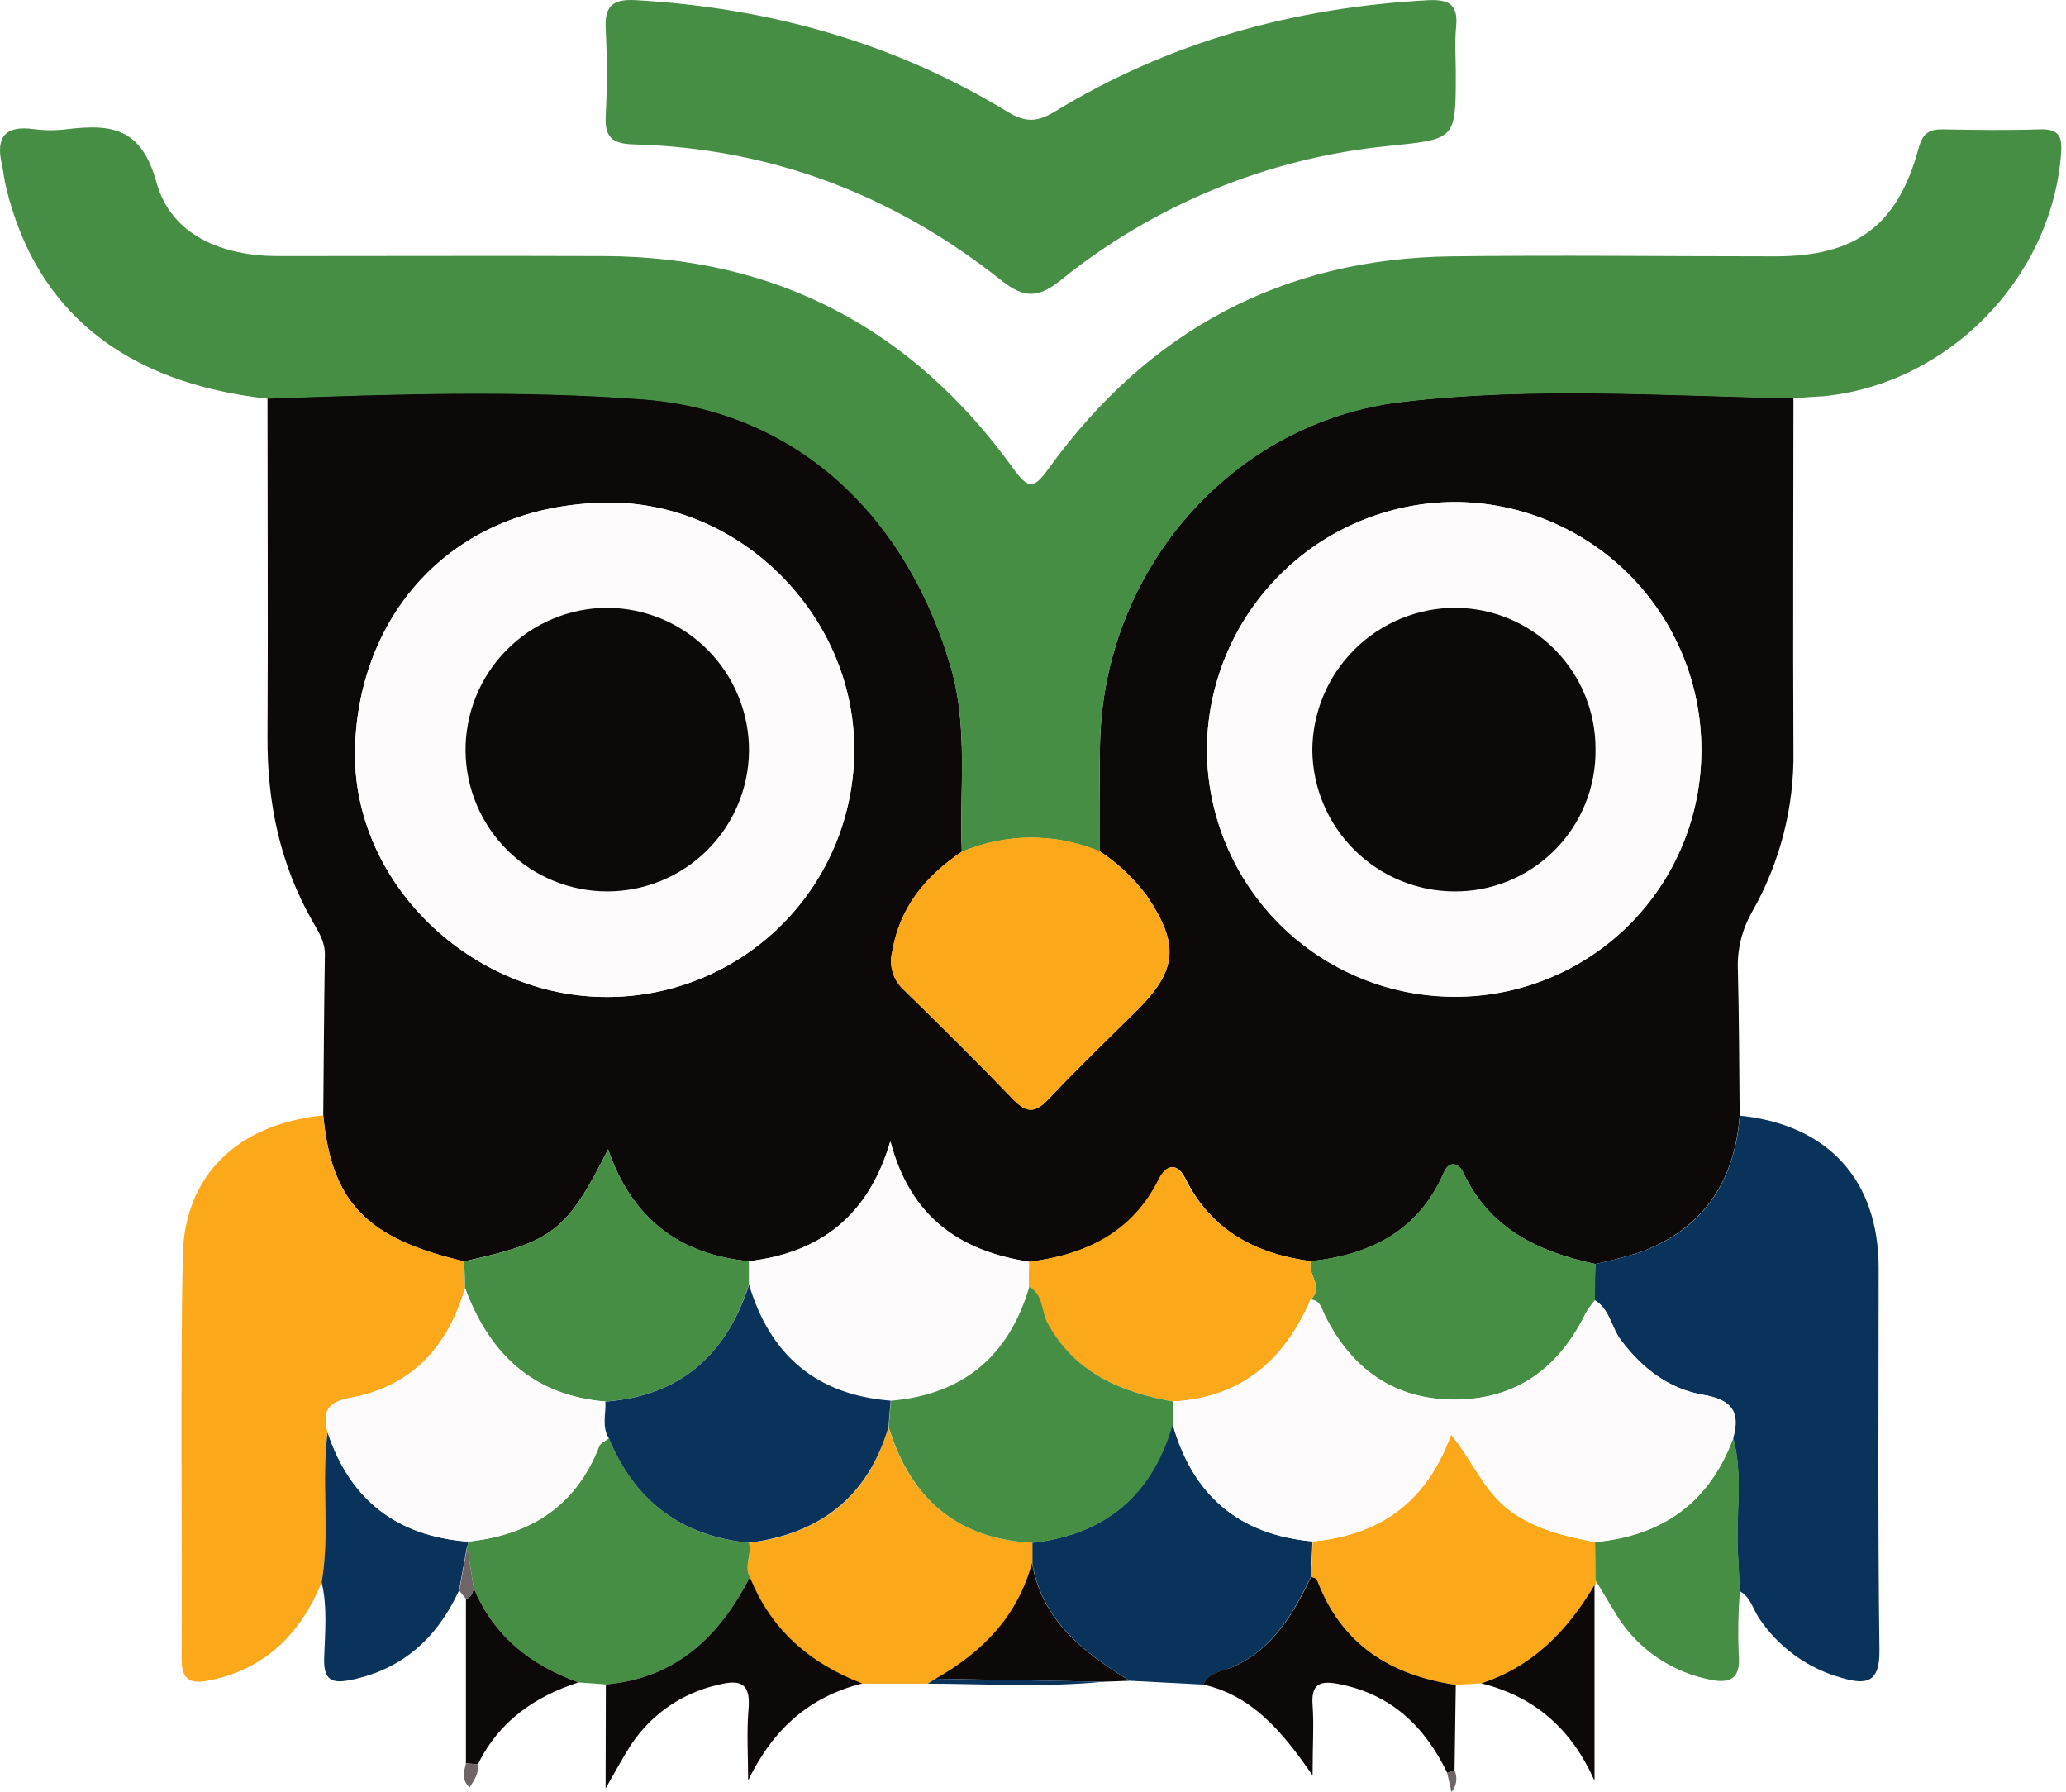 <svg width="113" height="98" viewBox="0 0 113 98" fill="none" xmlns="http://www.w3.org/2000/svg">
<path d="M17.68 60.991C17.709 58.054 17.723 55.118 17.77 52.181C17.77 51.458 17.409 50.948 17.09 50.373C15.311 47.255 14.613 43.881 14.631 40.311C14.664 34.134 14.631 27.957 14.631 21.776C21.474 21.526 28.345 21.299 35.159 21.816C43.893 22.478 49.73 28.546 52.016 36.521C52.971 39.816 52.464 43.219 52.609 46.572C50.638 47.903 49.213 49.592 48.804 52.033C48.708 52.407 48.717 52.8 48.828 53.17C48.94 53.54 49.15 53.872 49.437 54.13C51.47 56.101 53.477 58.109 55.441 60.141C56.164 60.864 56.631 60.864 57.336 60.12C58.906 58.459 60.555 56.864 62.179 55.259C64.396 53.06 64.515 51.642 62.743 49.006C62.027 48.036 61.144 47.202 60.135 46.543C60.135 44.619 60.135 42.695 60.164 40.756C60.305 31.284 67.278 23.093 76.66 21.975C83.763 21.129 90.942 21.613 98.092 21.772C98.092 28.196 98.059 34.622 98.092 41.049C98.14 44.125 97.364 47.158 95.846 49.834C95.274 50.82 94.999 51.95 95.054 53.089C95.123 55.725 95.123 58.365 95.151 61.006C94.866 64.622 93.151 67.215 89.672 68.488C88.876 68.739 88.067 68.949 87.249 69.118C84.132 68.459 81.463 67.186 80.016 64.094C79.821 63.675 79.293 63.371 78.963 64.138C77.582 67.306 74.963 68.622 71.701 68.966C68.671 68.568 66.24 67.28 64.83 64.43C64.392 63.562 63.799 63.678 63.408 64.467C61.962 67.411 59.394 68.604 56.32 68.998C52.533 68.427 49.81 66.579 48.707 62.42C47.488 66.51 44.848 68.51 40.96 68.966C37.188 68.604 34.566 66.662 33.26 62.846C31.011 67.317 30.247 67.91 25.387 68.973C20.059 67.736 18.136 65.754 17.68 60.991ZM46.721 40.962C46.721 33.667 40.511 27.411 33.22 27.487C24.689 27.577 19.615 33.635 19.419 40.915C19.22 48.286 25.814 54.55 33.228 54.517C35.004 54.515 36.763 54.162 38.403 53.48C40.043 52.797 41.532 51.797 42.785 50.538C44.039 49.279 45.032 47.785 45.707 46.142C46.382 44.499 46.727 42.739 46.721 40.962ZM93.054 41.006C93.058 39.227 92.711 37.464 92.033 35.819C91.355 34.174 90.359 32.679 89.102 31.42C87.845 30.161 86.352 29.162 84.709 28.481C83.065 27.8 81.303 27.45 79.524 27.451C75.931 27.478 72.494 28.925 69.963 31.476C67.432 34.026 66.012 37.474 66.012 41.067C66.047 44.63 67.483 48.035 70.008 50.548C72.534 53.061 75.947 54.479 79.51 54.496C81.287 54.508 83.049 54.167 84.694 53.494C86.339 52.821 87.835 51.829 89.094 50.575C90.354 49.32 91.352 47.829 92.031 46.186C92.711 44.544 93.059 42.783 93.054 41.006Z" fill="#0E0909"/>
<path d="M98.092 21.787C90.942 21.642 83.763 21.143 76.66 21.989C67.278 23.107 60.305 31.299 60.164 40.771C60.135 42.695 60.142 44.619 60.135 46.557C58.942 46.061 57.662 45.807 56.369 45.812C55.077 45.817 53.798 46.08 52.609 46.586C52.465 43.233 52.971 39.83 52.016 36.546C49.73 28.59 43.893 22.503 35.159 21.841C28.345 21.324 21.474 21.552 14.631 21.801C6.79 20.937 1.937 17.002 0.324 10.199C0.226 9.791 0.186 9.367 0.096 8.959C-0.248 7.451 0.331 6.847 1.868 7.064C2.468 7.14 3.076 7.14 3.676 7.064C6.06 6.782 7.734 6.959 8.559 9.975C9.354 12.868 12.154 13.997 15.177 14.004C21.141 14.004 27.112 13.982 33.069 14.004C42.472 14.051 49.907 17.982 55.39 25.577C56.28 26.807 56.54 26.753 57.408 25.552C62.812 18.098 70.124 14.134 79.383 14.018C85.285 13.946 91.191 14.018 97.104 14.018C101.52 14.018 103.795 12.329 104.942 8.098C105.169 7.255 105.538 7.06 106.301 7.075C108.048 7.107 109.799 7.132 111.542 7.075C112.652 7.031 112.808 7.483 112.725 8.481C112.171 15.259 106.537 21.006 99.727 21.668C99.169 21.693 98.631 21.736 98.092 21.787Z" fill="#458E44"/>
<path d="M79.625 4.004C79.625 7.653 79.625 7.599 75.951 7.982C69.377 8.627 63.136 11.183 57.998 15.335C56.797 16.3 56.002 16.319 54.772 15.335C48.898 10.669 42.197 8.102 34.66 7.895C33.47 7.867 33.069 7.494 33.13 6.326C33.212 4.76 33.212 3.19 33.13 1.624C33.061 0.369 33.456 -0.065 34.765 0.008C42.045 0.424 48.87 2.311 55.119 6.12C56.092 6.713 56.75 6.677 57.694 6.102C63.94 2.293 70.772 0.413 78.049 0.015C79.184 -0.047 79.77 0.185 79.643 1.462C79.56 2.311 79.625 3.161 79.625 4.004Z" fill="#458E44"/>
<path d="M17.68 60.991C18.135 65.754 20.059 67.736 25.387 68.973C25.387 69.461 25.419 69.95 25.434 70.438C24.508 73.638 22.508 75.826 19.195 76.43C17.828 76.68 17.658 77.23 17.918 78.326C17.557 81.052 18.059 83.812 17.596 86.535C16.436 89.309 14.566 91.237 11.506 91.881C10.479 92.09 9.926 91.957 9.933 90.709C9.969 83.374 9.861 76.04 9.994 68.709C10.078 64.242 13.011 61.468 17.68 60.991Z" fill="#FBA91B"/>
<path d="M87.256 69.118C88.074 68.949 88.883 68.739 89.679 68.488C93.159 67.233 94.873 64.626 95.159 61.006C99.979 61.501 102.753 64.521 102.753 69.346C102.753 76.311 102.703 83.28 102.797 90.246C102.818 92.004 102.095 92.152 100.757 91.758C98.882 91.25 97.257 90.075 96.189 88.452C95.867 87.964 95.737 87.32 95.148 87.005C95.115 86.347 95.097 85.689 95.054 85.031C94.909 82.893 95.361 80.734 94.79 78.615C95.206 77.168 94.656 76.528 93.151 76.271C91.274 75.949 89.809 74.825 88.649 73.288C88.117 72.586 88.048 71.588 87.202 71.089L87.256 69.118Z" fill="#0A335B"/>
<path d="M65.817 92.119L61.795 91.91C59.285 90.369 57.011 88.633 56.457 85.472C56.457 85.11 56.457 84.749 56.457 84.362C60.472 83.911 63.028 81.741 64.124 77.852C65.21 81.743 67.741 83.928 71.784 84.289L71.701 86.228C70.721 88.239 69.633 90.148 67.459 91.143C66.895 91.407 66.139 91.403 65.817 92.119Z" fill="#0A335B"/>
<path d="M56.472 84.362C56.472 84.723 56.472 85.085 56.472 85.476C55.662 88.391 53.738 90.38 51.163 91.801L50.743 92.069H47.17C44.309 90.984 42.161 89.147 41.022 86.253C40.66 85.635 41.155 84.995 40.967 84.373C44.859 83.892 47.477 81.863 48.598 78.051C49.785 81.935 52.32 84.156 56.472 84.362Z" fill="#FBA91B"/>
<path d="M71.716 86.228C71.745 85.581 71.774 84.937 71.799 84.289C75.394 83.953 77.994 82.224 79.372 78.445C80.598 79.975 81.213 81.591 82.58 82.608C83.947 83.624 85.596 84.022 87.249 84.329L87.282 86.427C87.295 86.447 87.303 86.469 87.307 86.493C87.311 86.516 87.31 86.54 87.304 86.563C87.299 86.586 87.288 86.608 87.274 86.627C87.259 86.645 87.241 86.661 87.22 86.673C85.748 89.15 83.85 91.136 81.021 92.051L79.625 92.134C76.041 91.609 73.354 89.906 72.031 86.383C72.001 86.304 71.824 86.278 71.716 86.228Z" fill="#FBA91B"/>
<path d="M40.964 84.362C41.152 84.984 40.667 85.624 41.018 86.242C39.351 89.497 36.974 91.779 33.137 92.109L31.633 92C29.025 91.06 27.007 89.468 25.911 86.843L25.55 84.561C25.576 84.523 25.595 84.481 25.603 84.436C25.612 84.391 25.611 84.345 25.6 84.3C29.003 83.939 31.503 82.369 32.776 79.082C32.848 78.897 33.137 78.788 33.304 78.647C34.721 82.062 37.246 84.014 40.964 84.362Z" fill="#458E44"/>
<path d="M87.275 86.427L87.242 84.329C90.938 83.993 93.502 82.159 94.804 78.633C95.376 80.752 94.924 82.912 95.068 85.049C95.112 85.707 95.13 86.365 95.162 87.024C95.07 88.15 95.049 89.28 95.097 90.409C95.256 91.986 94.454 92.08 93.289 91.797C92.241 91.558 91.254 91.104 90.39 90.463C89.527 89.823 88.806 89.01 88.273 88.076C87.944 87.526 87.607 86.977 87.275 86.427Z" fill="#458E44"/>
<path d="M25.597 84.3C25.607 84.345 25.608 84.391 25.6 84.436C25.591 84.481 25.573 84.523 25.546 84.561C25.401 85.364 25.255 86.168 25.108 86.973C23.926 89.526 22.078 91.255 19.246 91.855C18.161 92.083 17.694 91.906 17.73 90.673C17.77 89.298 17.922 87.906 17.593 86.535C18.06 83.812 17.557 81.052 17.919 78.326C19.148 82.025 21.716 84.007 25.597 84.3Z" fill="#0A335B"/>
<path d="M33.137 92.109C36.974 91.779 39.351 89.487 41.018 86.242C42.172 89.136 44.32 90.973 47.166 92.058C44.273 92.781 42.284 94.543 40.92 97.364C40.92 96.054 40.83 94.741 40.942 93.447C41.065 92.029 40.486 91.823 39.275 92.134C38.242 92.363 37.267 92.802 36.412 93.424C35.556 94.046 34.838 94.838 34.302 95.751C33.94 96.344 33.611 96.948 33.123 97.801L33.137 92.109Z" fill="#0E0909"/>
<path d="M71.716 86.228C71.824 86.278 72.001 86.304 72.03 86.383C73.347 89.906 76.034 91.609 79.625 92.134C79.604 93.687 79.581 95.239 79.557 96.792L79.159 96.951C77.922 94.387 76.056 92.611 73.159 92.076C72.124 91.881 71.712 92.156 71.792 93.237C71.871 94.318 71.792 95.378 71.792 97.092C70.077 94.582 68.417 92.702 65.81 92.119C66.132 91.396 66.895 91.396 67.466 91.143C69.647 90.148 70.736 88.239 71.716 86.228Z" fill="#0E0909"/>
<path d="M81.014 92.051C83.842 91.136 85.741 89.157 87.213 86.673V97.382C85.965 94.564 83.958 92.778 81.014 92.051Z" fill="#0E0909"/>
<path d="M25.911 86.843C26.996 89.461 29.025 91.06 31.633 92C29.228 92.785 27.293 94.13 26.139 96.474L25.484 96.427C25.484 93.43 25.484 90.43 25.484 87.429C25.792 87.353 25.846 87.092 25.911 86.843Z" fill="#0E0909"/>
<path d="M51.162 91.801C53.727 90.355 55.651 88.391 56.446 85.476C57 88.633 59.274 90.369 61.784 91.91L60.338 91.964L51.162 91.801Z" fill="#0E0909"/>
<path d="M51.162 91.801L60.338 91.964C57.141 92.286 53.94 92.076 50.743 92.069L51.162 91.801Z" fill="#0A335B"/>
<path d="M25.911 86.843C25.843 87.092 25.792 87.353 25.485 87.429C25.358 87.28 25.228 87.132 25.123 86.977C25.275 86.166 25.419 85.364 25.564 84.561C25.669 85.317 25.788 86.083 25.911 86.843Z" fill="#6F6566"/>
<path d="M25.484 96.427L26.132 96.474C26.211 96.969 25.94 97.338 25.683 97.743C25.238 97.342 25.376 96.89 25.484 96.427Z" fill="#6F6566"/>
<path d="M79.152 96.951L79.549 96.792C79.64 96.988 79.674 97.205 79.646 97.419C79.617 97.633 79.529 97.835 79.39 98L79.152 96.951Z" fill="#6F6566"/>
<path d="M46.721 40.962C46.727 42.739 46.382 44.499 45.707 46.142C45.032 47.785 44.039 49.279 42.786 50.538C41.532 51.797 40.043 52.797 38.403 53.48C36.763 54.162 35.004 54.515 33.228 54.517C25.814 54.55 19.221 48.286 19.419 40.915C19.615 33.646 24.689 27.577 33.221 27.487C40.512 27.411 46.711 33.667 46.721 40.962ZM33.21 48.745C35.248 48.747 37.206 47.946 38.658 46.515C40.11 45.084 40.94 43.138 40.967 41.1C40.977 40.074 40.785 39.057 40.401 38.107C40.017 37.156 39.448 36.291 38.729 35.56C38.01 34.829 37.153 34.248 36.208 33.849C35.264 33.451 34.249 33.243 33.224 33.237C32.199 33.239 31.185 33.443 30.239 33.838C29.293 34.233 28.435 34.811 27.713 35.539C26.992 36.267 26.422 37.131 26.036 38.08C25.649 39.029 25.455 40.046 25.463 41.071C25.483 43.112 26.308 45.064 27.758 46.501C29.209 47.938 31.168 48.744 33.21 48.745Z" fill="#FDFBFB"/>
<path d="M93.054 41.006C93.06 42.784 92.714 44.547 92.036 46.191C91.357 47.835 90.359 49.328 89.099 50.584C87.84 51.84 86.344 52.833 84.698 53.507C83.052 54.181 81.288 54.522 79.51 54.51C75.947 54.493 72.534 53.075 70.008 50.562C67.483 48.05 66.047 44.644 66.012 41.082C66.008 37.486 67.427 34.035 69.958 31.481C72.49 28.927 75.928 27.478 79.524 27.451C81.303 27.45 83.065 27.8 84.709 28.481C86.352 29.162 87.845 30.161 89.102 31.42C90.359 32.679 91.355 34.174 92.033 35.819C92.711 37.464 93.058 39.227 93.054 41.006ZM87.267 40.959C87.273 38.92 86.47 36.963 85.035 35.515C83.6 34.068 81.649 33.249 79.611 33.237C77.538 33.235 75.549 34.056 74.081 35.518C72.612 36.98 71.784 38.966 71.777 41.038C71.801 43.079 72.623 45.029 74.068 46.469C75.513 47.91 77.465 48.727 79.506 48.745C80.531 48.758 81.548 48.565 82.497 48.178C83.446 47.791 84.308 47.217 85.031 46.491C85.755 45.765 86.325 44.902 86.71 43.951C87.094 43.001 87.283 41.983 87.267 40.959Z" fill="#FDFBFB"/>
<path d="M52.609 46.572C53.798 46.066 55.077 45.803 56.369 45.798C57.662 45.793 58.942 46.046 60.135 46.543C61.142 47.203 62.022 48.037 62.736 49.006C64.508 51.649 64.388 53.06 62.171 55.259C60.547 56.868 58.898 58.459 57.329 60.12C56.605 60.865 56.15 60.883 55.434 60.141C53.47 58.098 51.455 56.102 49.43 54.13C49.143 53.872 48.932 53.54 48.821 53.17C48.709 52.8 48.701 52.407 48.797 52.033C49.213 49.592 50.638 47.903 52.609 46.572Z" fill="#FBA91B"/>
<path d="M40.96 68.966C44.848 68.51 47.488 66.503 48.689 62.42C49.774 66.579 52.515 68.427 56.302 68.998C56.302 69.454 56.302 69.91 56.284 70.365C55.17 74.156 52.667 76.253 48.714 76.593C44.653 76.275 42.121 74.105 40.971 70.253L40.96 68.966Z" fill="#FDFBFB"/>
<path d="M40.96 68.966V70.253C39.73 74.076 37.217 76.34 33.112 76.637C29.134 76.304 26.765 74.022 25.434 70.43C25.434 69.942 25.405 69.454 25.387 68.984C30.247 67.899 31.011 67.327 33.26 62.857C34.566 66.662 37.188 68.593 40.96 68.966Z" fill="#458E44"/>
<path d="M87.256 69.118L87.235 71.107C87.047 71.328 86.877 71.563 86.728 71.812C85.282 74.785 82.956 76.514 79.636 76.535C76.316 76.557 73.947 74.904 72.468 71.935C72.284 71.573 72.218 71.103 71.68 71.063C72.45 70.369 71.477 69.66 71.701 68.962C74.956 68.6 77.582 67.302 78.963 64.134C79.293 63.374 79.82 63.671 80.016 64.091C81.466 67.186 84.139 68.459 87.256 69.118Z" fill="#458E44"/>
<path d="M71.701 68.966C71.477 69.664 72.45 70.373 71.68 71.067C70.255 74.383 67.889 76.434 64.153 76.637C61.296 76.13 58.804 75.071 57.282 72.369C56.92 71.711 57.061 70.799 56.273 70.365C56.273 69.91 56.273 69.454 56.291 68.998C59.365 68.604 61.918 67.411 63.379 64.467C63.77 63.678 64.363 63.563 64.801 64.43C66.24 67.28 68.671 68.568 71.701 68.966Z" fill="#FBA91B"/>
<path d="M25.434 70.438C26.765 74.029 29.148 76.311 33.112 76.644C33.151 77.313 32.902 78.011 33.3 78.647C33.119 78.788 32.844 78.897 32.772 79.082C31.499 82.369 29 83.949 25.596 84.3C21.716 84.007 19.148 82.025 17.918 78.326C17.658 77.241 17.828 76.68 19.195 76.43C22.508 75.826 24.508 73.638 25.434 70.438Z" fill="#FDFBFB"/>
<path d="M64.153 76.637C67.889 76.434 70.254 74.383 71.679 71.067C72.218 71.107 72.283 71.57 72.468 71.939C73.936 74.904 76.316 76.568 79.636 76.535C82.956 76.503 85.289 74.785 86.728 71.812C86.877 71.563 87.046 71.328 87.234 71.107C88.063 71.606 88.131 72.604 88.681 73.306C89.824 74.828 91.307 75.968 93.166 76.275C94.67 76.532 95.22 77.161 94.804 78.618C93.502 82.138 90.938 83.978 87.242 84.315C85.589 84.007 83.987 83.638 82.573 82.593C81.159 81.548 80.591 79.975 79.372 78.445C78.001 82.224 75.394 83.953 71.806 84.289C67.755 83.928 65.235 81.758 64.146 77.855C64.142 77.447 64.146 77.042 64.153 76.637Z" fill="#FDFBFB"/>
<path d="M64.153 76.637C64.153 77.042 64.153 77.447 64.153 77.855C63.054 81.737 60.498 83.907 56.486 84.365C52.334 84.159 49.799 81.939 48.609 78.043L48.728 76.597C52.678 76.257 55.184 74.159 56.298 70.369C57.087 70.803 56.942 71.714 57.307 72.373C58.804 75.071 61.289 76.13 64.153 76.637Z" fill="#458E44"/>
<path d="M48.714 76.593L48.595 78.04C47.463 81.852 44.855 83.87 40.964 84.362C37.246 84 34.721 82.072 33.3 78.647C32.902 78.011 33.152 77.313 33.112 76.644C37.217 76.34 39.73 74.076 40.971 70.253C42.121 74.105 44.653 76.275 48.714 76.593Z" fill="#0A335B"/>
<path d="M33.209 48.745C31.17 48.744 29.212 47.939 27.762 46.505C26.312 45.07 25.486 43.121 25.463 41.082C25.453 40.056 25.647 39.038 26.032 38.088C26.418 37.137 26.988 36.272 27.71 35.543C28.431 34.814 29.29 34.234 30.236 33.839C31.183 33.443 32.198 33.239 33.224 33.237C34.248 33.243 35.262 33.451 36.206 33.849C37.15 34.246 38.006 34.827 38.725 35.556C39.444 36.285 40.013 37.15 40.397 38.099C40.782 39.048 40.976 40.065 40.967 41.089C40.942 43.129 40.114 45.078 38.662 46.511C37.209 47.944 35.25 48.747 33.209 48.745Z" fill="#0E0909"/>
<path d="M87.267 40.959C87.283 41.983 87.094 43.001 86.71 43.951C86.326 44.901 85.756 45.764 85.032 46.49C84.309 47.216 83.448 47.789 82.499 48.177C81.551 48.564 80.534 48.758 79.509 48.745C77.468 48.728 75.515 47.912 74.07 46.471C72.624 45.03 71.801 43.079 71.777 41.038C71.784 38.966 72.612 36.98 74.081 35.518C75.549 34.056 77.538 33.235 79.611 33.237C81.649 33.249 83.6 34.068 85.035 35.515C86.47 36.963 87.273 38.92 87.267 40.959Z" fill="#0E0909"/>
</svg>

